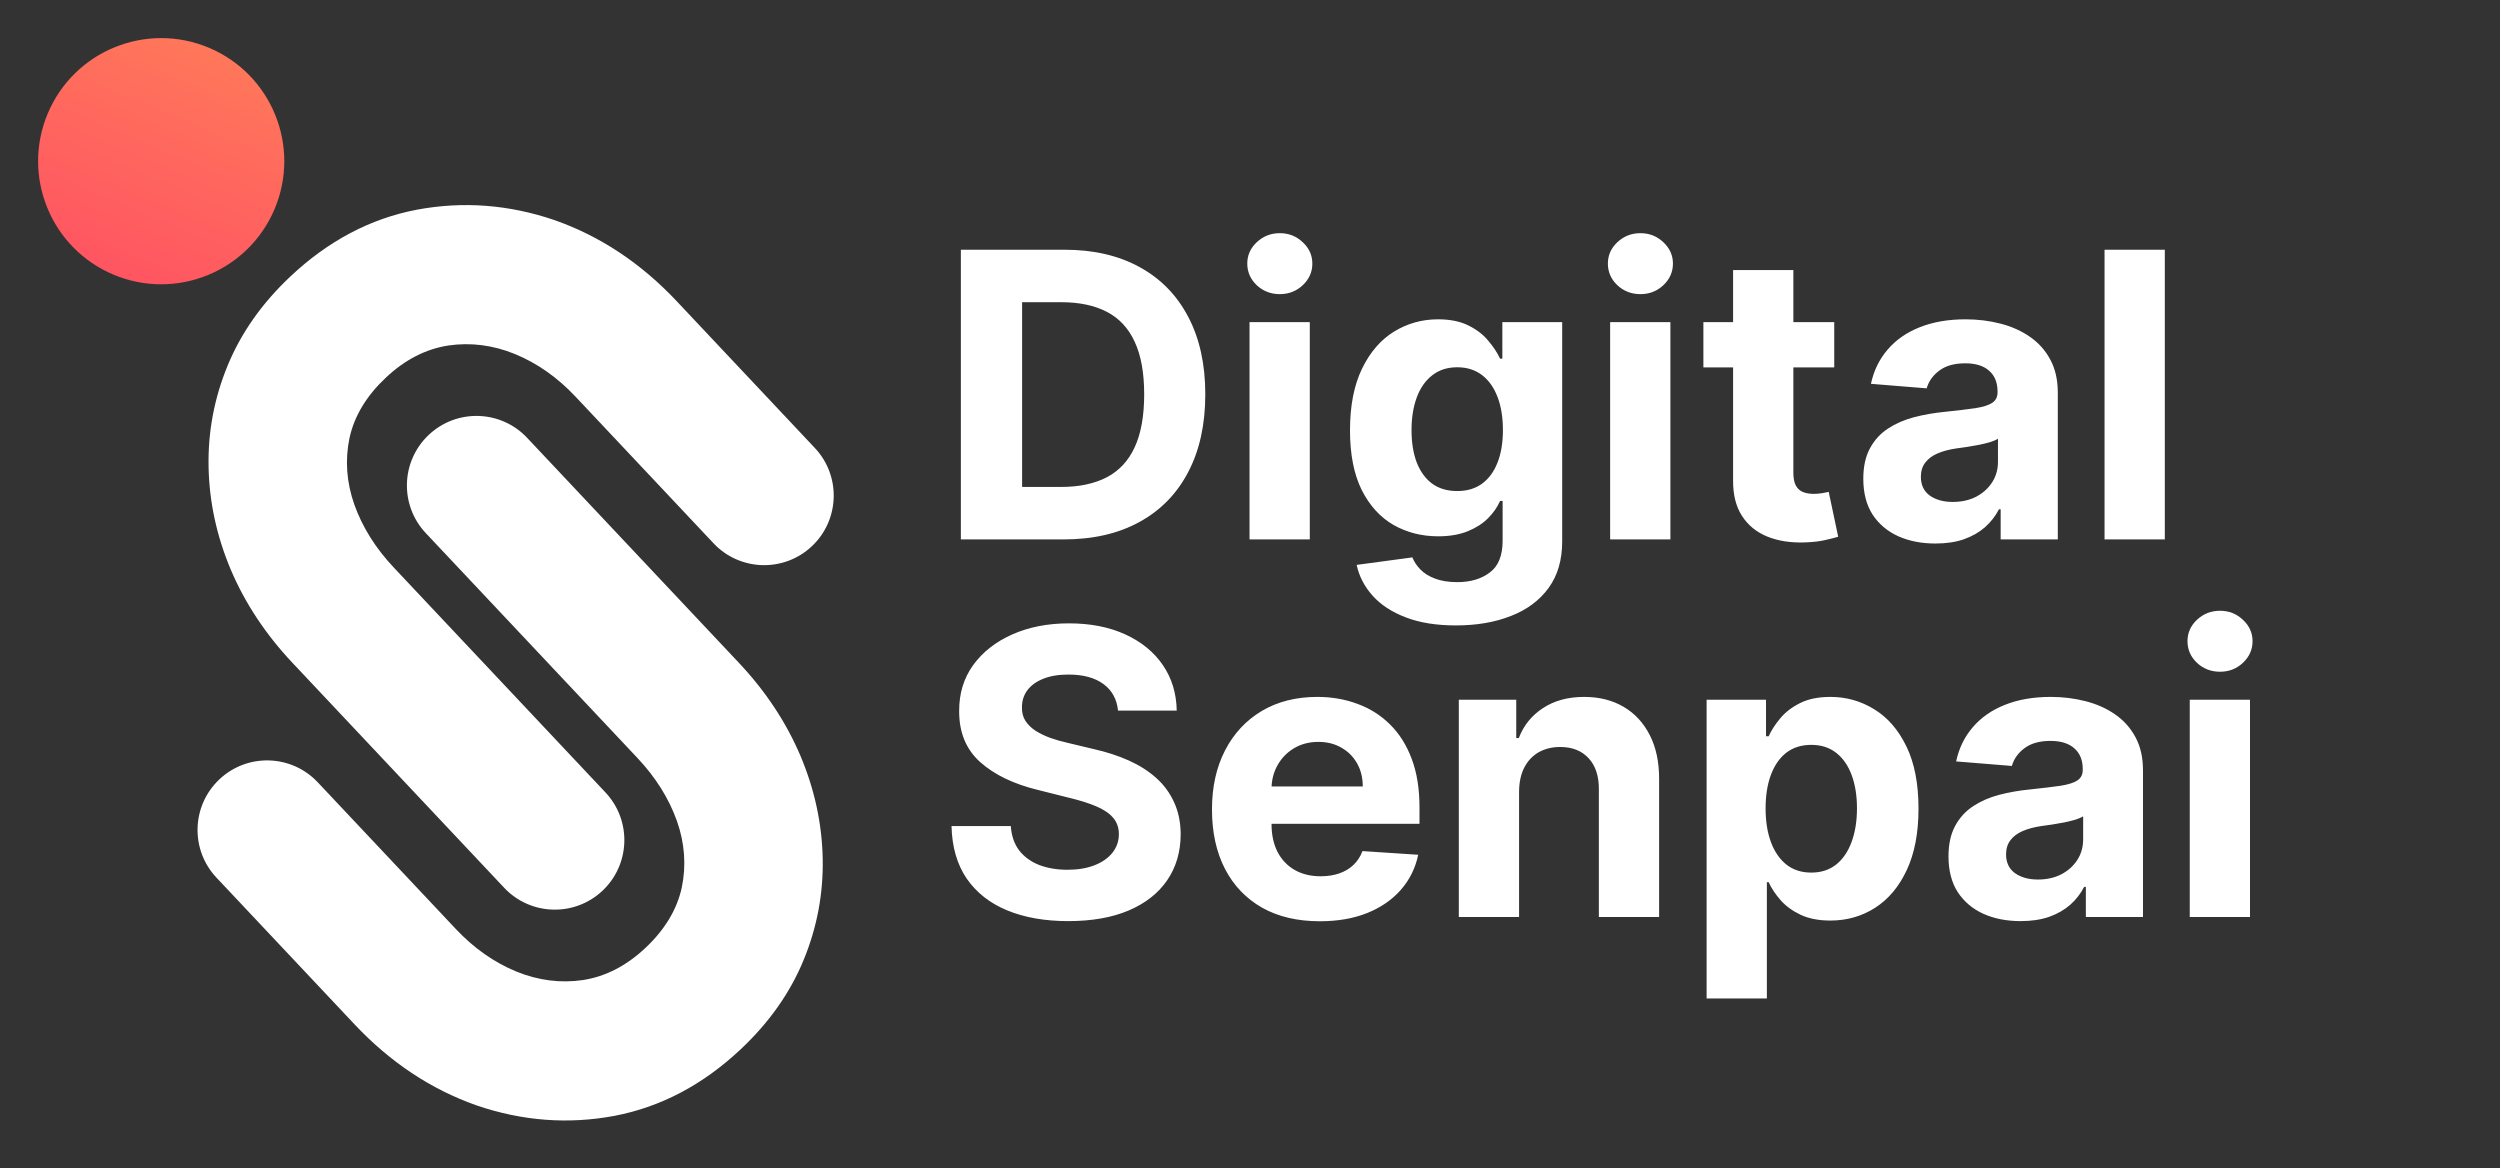 <svg width="1205" height="563" viewBox="0 0 1205 563" fill="none" xmlns="http://www.w3.org/2000/svg">
<rect x="0" y="0" width="1205" height="563" fill="#333333" stroke="none"/>
<g clip-path="url(#clip0_121_18)">
<path d="M357.082 505.688C338.855 522.844 318.556 533.56 296.187 537.837C273.926 542.011 251.789 540.34 229.776 532.822C207.77 525.093 188.138 512.061 170.88 493.725L104.329 423.017C91.639 409.535 92.282 388.318 105.764 375.629V375.629C119.246 362.939 140.463 363.582 153.152 377.064L219.703 447.772C228.383 456.994 238.085 463.823 248.807 468.259C259.427 472.586 270.136 473.964 280.935 472.394C291.842 470.721 301.907 465.545 311.129 456.865C320.46 448.083 326.287 438.404 328.61 427.829C330.83 417.145 330.048 406.423 326.264 395.662C322.377 384.793 316.042 374.694 307.26 365.363L205.244 256.975C192.554 243.493 193.197 222.276 206.679 209.587V209.587C220.161 196.897 241.378 197.54 254.067 211.022L356.083 319.41C369.052 333.189 378.98 348.193 385.867 364.423C392.651 380.545 396.21 397.043 396.542 413.917C396.874 430.792 393.798 447.089 387.314 462.809C380.83 478.528 370.753 492.822 357.082 505.688Z" fill="white"/>
<circle cx="77.699" cy="77.699" r="59.321" transform="rotate(-157.153 77.699 77.699)" fill="url(#paint0_linear_121_18)"/>
<path d="M139.989 133.234C158.216 116.078 178.515 105.362 200.884 101.085C223.145 96.911 245.282 98.582 267.295 106.1C289.301 113.829 308.933 126.861 326.191 145.197L392.742 215.905C405.432 229.387 404.789 250.604 391.307 263.293V263.293C377.825 275.983 356.608 275.34 343.919 261.858L277.368 191.15C268.688 181.928 258.986 175.099 248.264 170.664C237.644 166.337 226.935 164.958 216.136 166.528C205.229 168.201 195.164 173.377 185.942 182.057C176.611 190.839 170.784 200.518 168.461 211.093C166.24 221.777 167.022 232.499 170.807 243.26C174.694 254.129 181.029 264.229 189.811 273.559L291.827 381.947C304.516 395.429 303.874 416.646 290.392 429.335V429.335C276.91 442.025 255.693 441.382 243.004 427.9L140.988 319.512C128.019 305.733 118.091 290.729 111.204 274.499C104.419 258.377 100.861 241.879 100.529 225.005C100.197 208.13 103.273 191.833 109.757 176.113C116.241 160.394 126.318 146.101 139.989 133.234Z" fill="white"/>
<path d="M512.635 260H463.136V120.366H513.044C527.09 120.366 539.18 123.161 549.317 128.752C559.453 134.297 567.248 142.275 572.703 152.684C578.202 163.092 580.952 175.547 580.952 190.047C580.952 204.592 578.202 217.092 572.703 227.546C567.248 238 559.407 246.023 549.18 251.614C538.999 257.205 526.817 260 512.635 260ZM492.658 234.705H511.408C520.135 234.705 527.476 233.16 533.43 230.069C539.43 226.932 543.93 222.092 546.93 215.546C549.976 208.955 551.498 200.456 551.498 190.047C551.498 179.729 549.976 171.297 546.93 164.752C543.93 158.206 539.453 153.388 533.499 150.297C527.544 147.206 520.203 145.661 511.476 145.661H492.658V234.705ZM602.276 260V155.274H631.321V260H602.276ZM616.867 141.775C612.549 141.775 608.844 140.343 605.753 137.479C602.708 134.57 601.185 131.093 601.185 127.048C601.185 123.048 602.708 119.616 605.753 116.752C608.844 113.843 612.549 112.389 616.867 112.389C621.185 112.389 624.866 113.843 627.912 116.752C631.003 119.616 632.548 123.048 632.548 127.048C632.548 131.093 631.003 134.57 627.912 137.479C624.866 140.343 621.185 141.775 616.867 141.775ZM701.769 301.454C692.36 301.454 684.292 300.158 677.564 297.568C670.883 295.022 665.565 291.545 661.61 287.136C657.656 282.727 655.088 277.772 653.906 272.273L680.769 268.659C681.587 270.75 682.883 272.704 684.655 274.522C686.428 276.341 688.769 277.795 691.678 278.886C694.632 280.022 698.223 280.591 702.45 280.591C708.769 280.591 713.973 279.045 718.064 275.954C722.2 272.909 724.268 267.795 724.268 260.614V241.455H723.041C721.768 244.364 719.859 247.114 717.314 249.705C714.768 252.296 711.496 254.409 707.496 256.046C703.496 257.682 698.723 258.5 693.178 258.5C685.314 258.5 678.155 256.682 671.701 253.046C665.292 249.364 660.178 243.75 656.36 236.205C652.588 228.614 650.701 219.023 650.701 207.433C650.701 195.569 652.633 185.66 656.497 177.706C660.36 169.751 665.497 163.797 671.905 159.843C678.36 155.888 685.428 153.911 693.11 153.911C698.973 153.911 703.882 154.911 707.837 156.911C711.791 158.865 714.973 161.32 717.382 164.274C719.837 167.183 721.723 170.047 723.041 172.865H724.132V155.274H752.972V261.023C752.972 269.932 750.791 277.386 746.427 283.386C742.063 289.386 736.018 293.886 728.291 296.886C720.609 299.931 711.768 301.454 701.769 301.454ZM702.382 236.682C707.064 236.682 711.018 235.523 714.246 233.205C717.518 230.841 720.018 227.478 721.746 223.114C723.518 218.705 724.405 213.433 724.405 207.296C724.405 201.16 723.541 195.842 721.814 191.342C720.087 186.797 717.587 183.274 714.314 180.774C711.041 178.274 707.064 177.024 702.382 177.024C697.61 177.024 693.587 178.32 690.314 180.91C687.042 183.456 684.564 187.001 682.883 191.547C681.201 196.092 680.36 201.342 680.36 207.296C680.36 213.342 681.201 218.569 682.883 222.978C684.61 227.341 687.087 230.728 690.314 233.137C693.587 235.5 697.61 236.682 702.382 236.682ZM776.086 260V155.274H805.131V260H776.086ZM790.676 141.775C786.358 141.775 782.654 140.343 779.563 137.479C776.517 134.57 774.995 131.093 774.995 127.048C774.995 123.048 776.517 119.616 779.563 116.752C782.654 113.843 786.358 112.389 790.676 112.389C794.994 112.389 798.676 113.843 801.722 116.752C804.812 119.616 806.358 123.048 806.358 127.048C806.358 131.093 804.812 134.57 801.722 137.479C798.676 140.343 794.994 141.775 790.676 141.775ZM884.101 155.274V177.092H821.034V155.274H884.101ZM835.352 130.184H864.397V227.819C864.397 230.5 864.806 232.591 865.624 234.091C866.442 235.546 867.578 236.569 869.033 237.159C870.533 237.75 872.26 238.046 874.215 238.046C875.578 238.046 876.942 237.932 878.306 237.705C879.669 237.432 880.715 237.228 881.442 237.091L886.01 258.705C884.555 259.159 882.51 259.682 879.874 260.273C877.237 260.909 874.033 261.295 870.26 261.432C863.26 261.705 857.124 260.773 851.851 258.636C846.624 256.5 842.556 253.182 839.647 248.682C836.738 244.182 835.306 238.5 835.352 231.637V130.184ZM932.884 261.977C926.202 261.977 920.248 260.818 915.021 258.5C909.794 256.136 905.657 252.659 902.612 248.068C899.612 243.432 898.112 237.659 898.112 230.75C898.112 224.932 899.18 220.046 901.317 216.092C903.453 212.137 906.362 208.955 910.044 206.546C913.725 204.137 917.907 202.319 922.589 201.092C927.316 199.865 932.271 199.001 937.452 198.501C943.543 197.865 948.452 197.274 952.179 196.728C955.907 196.137 958.611 195.274 960.293 194.137C961.975 193.001 962.816 191.319 962.816 189.092V188.683C962.816 184.365 961.452 181.024 958.725 178.66C956.043 176.297 952.225 175.115 947.27 175.115C942.043 175.115 937.884 176.274 934.793 178.592C931.702 180.865 929.657 183.729 928.657 187.183L901.794 185.001C903.157 178.638 905.839 173.138 909.839 168.501C913.839 163.82 918.998 160.229 925.316 157.729C931.68 155.184 939.043 153.911 947.407 153.911C953.225 153.911 958.793 154.593 964.111 155.956C969.475 157.32 974.224 159.433 978.361 162.297C982.542 165.161 985.838 168.842 988.247 173.342C990.656 177.797 991.861 183.138 991.861 189.365V260H964.316V245.478H963.497C961.816 248.75 959.566 251.636 956.747 254.136C953.929 256.591 950.543 258.523 946.589 259.932C942.634 261.295 938.066 261.977 932.884 261.977ZM941.202 241.932C945.475 241.932 949.248 241.091 952.52 239.409C955.793 237.682 958.361 235.364 960.225 232.455C962.088 229.546 963.02 226.251 963.02 222.569V211.455C962.111 212.046 960.861 212.592 959.27 213.092C957.725 213.546 955.975 213.978 954.02 214.387C952.066 214.751 950.111 215.092 948.157 215.41C946.202 215.683 944.429 215.933 942.839 216.16C939.43 216.66 936.452 217.455 933.907 218.546C931.361 219.637 929.384 221.114 927.975 222.978C926.566 224.796 925.862 227.069 925.862 229.796C925.862 233.75 927.293 236.773 930.157 238.864C933.066 240.909 936.748 241.932 941.202 241.932ZM1043.44 120.366V260H1014.39V120.366H1043.44ZM538.885 342.524C538.339 337.024 535.999 332.752 531.862 329.706C527.726 326.661 522.112 325.138 515.022 325.138C510.204 325.138 506.135 325.82 502.817 327.184C499.499 328.502 496.954 330.343 495.181 332.706C493.454 335.07 492.59 337.752 492.59 340.752C492.499 343.252 493.022 345.433 494.158 347.297C495.34 349.161 496.954 350.774 498.999 352.138C501.045 353.456 503.408 354.615 506.09 355.615C508.772 356.57 511.635 357.388 514.681 358.07L527.226 361.069C533.317 362.433 538.908 364.251 543.998 366.524C549.089 368.797 553.498 371.592 557.226 374.91C560.953 378.228 563.839 382.137 565.884 386.637C567.975 391.137 569.044 396.296 569.089 402.114C569.044 410.66 566.862 418.069 562.544 424.341C558.271 430.568 552.089 435.409 543.998 438.864C535.953 442.273 526.249 443.977 514.885 443.977C503.613 443.977 493.795 442.25 485.431 438.796C477.113 435.341 470.613 430.227 465.932 423.455C461.295 416.637 458.864 408.205 458.636 398.16H487.204C487.522 402.842 488.863 406.751 491.227 409.887C493.636 412.978 496.84 415.319 500.84 416.909C504.885 418.455 509.454 419.228 514.544 419.228C519.544 419.228 523.885 418.5 527.567 417.046C531.294 415.591 534.18 413.569 536.226 410.978C538.271 408.387 539.294 405.41 539.294 402.046C539.294 398.91 538.362 396.273 536.499 394.137C534.68 392.001 531.999 390.183 528.453 388.683C524.953 387.183 520.658 385.819 515.567 384.592L500.363 380.774C488.59 377.91 479.295 373.433 472.477 367.342C465.659 361.251 462.273 353.047 462.318 342.729C462.273 334.274 464.523 326.888 469.068 320.57C473.659 314.252 479.954 309.32 487.954 305.775C495.954 302.23 505.045 300.457 515.226 300.457C525.59 300.457 534.635 302.23 542.362 305.775C550.135 309.32 556.18 314.252 560.498 320.57C564.816 326.888 567.044 334.206 567.18 342.524H538.885ZM636.128 444.045C625.355 444.045 616.083 441.864 608.31 437.5C600.583 433.091 594.628 426.864 590.447 418.819C586.265 410.728 584.174 401.16 584.174 390.114C584.174 379.342 586.265 369.888 590.447 361.751C594.628 353.615 600.515 347.274 608.105 342.729C615.742 338.184 624.696 335.911 634.969 335.911C641.878 335.911 648.309 337.024 654.264 339.252C660.264 341.433 665.491 344.729 669.945 349.138C674.445 353.547 677.945 359.092 680.445 365.774C682.945 372.41 684.195 380.183 684.195 389.092V397.069H595.765V379.069H656.855C656.855 374.887 655.946 371.183 654.127 367.956C652.309 364.729 649.787 362.206 646.559 360.388C643.378 358.524 639.673 357.592 635.446 357.592C631.037 357.592 627.128 358.615 623.719 360.66C620.355 362.66 617.719 365.365 615.81 368.774C613.901 372.137 612.923 375.887 612.878 380.024V397.137C612.878 402.319 613.833 406.796 615.742 410.569C617.696 414.341 620.446 417.25 623.991 419.296C627.537 421.341 631.741 422.364 636.605 422.364C639.832 422.364 642.787 421.909 645.468 421C648.15 420.091 650.446 418.728 652.355 416.909C654.264 415.091 655.718 412.864 656.718 410.228L683.581 412C682.218 418.455 679.422 424.091 675.195 428.909C671.013 433.682 665.604 437.409 658.968 440.091C652.377 442.727 644.764 444.045 636.128 444.045ZM732.194 381.456V442H703.149V337.274H730.831V355.751H732.058C734.376 349.661 738.262 344.842 743.717 341.297C749.171 337.706 755.785 335.911 763.557 335.911C770.83 335.911 777.171 337.502 782.58 340.683C787.989 343.865 792.193 348.411 795.193 354.32C798.193 360.183 799.693 367.183 799.693 375.319V442H770.648V380.501C770.694 374.092 769.057 369.092 765.739 365.501C762.421 361.865 757.853 360.047 752.035 360.047C748.126 360.047 744.671 360.888 741.671 362.569C738.717 364.251 736.399 366.706 734.717 369.933C733.081 373.115 732.24 376.956 732.194 381.456ZM822.585 481.272V337.274H851.221V354.865H852.516C853.789 352.047 855.63 349.183 858.039 346.274C860.493 343.32 863.675 340.865 867.584 338.911C871.539 336.911 876.448 335.911 882.311 335.911C889.947 335.911 896.993 337.911 903.447 341.911C909.902 345.865 915.061 351.842 918.924 359.842C922.788 367.797 924.72 377.774 924.72 389.774C924.72 401.455 922.833 411.319 919.061 419.364C915.333 427.364 910.243 433.432 903.788 437.568C897.379 441.659 890.197 443.705 882.243 443.705C876.607 443.705 871.811 442.773 867.857 440.909C863.948 439.046 860.743 436.705 858.243 433.886C855.743 431.023 853.834 428.137 852.516 425.228H851.63V481.272H822.585ZM851.016 389.637C851.016 395.864 851.88 401.296 853.607 405.932C855.334 410.569 857.834 414.182 861.107 416.773C864.38 419.319 868.357 420.591 873.039 420.591C877.766 420.591 881.766 419.296 885.038 416.705C888.311 414.069 890.788 410.432 892.47 405.796C894.197 401.114 895.061 395.728 895.061 389.637C895.061 383.592 894.22 378.274 892.538 373.683C890.856 369.092 888.379 365.501 885.107 362.91C881.834 360.32 877.811 359.024 873.039 359.024C868.311 359.024 864.311 360.274 861.039 362.774C857.812 365.274 855.334 368.819 853.607 373.41C851.88 378.001 851.016 383.41 851.016 389.637ZM973.946 443.977C967.264 443.977 961.31 442.818 956.083 440.5C950.855 438.136 946.719 434.659 943.674 430.068C940.674 425.432 939.174 419.659 939.174 412.75C939.174 406.932 940.242 402.046 942.378 398.092C944.515 394.137 947.424 390.955 951.105 388.546C954.787 386.137 958.969 384.319 963.651 383.092C968.378 381.865 973.332 381.001 978.514 380.501C984.605 379.865 989.514 379.274 993.241 378.728C996.968 378.137 999.673 377.274 1001.35 376.137C1003.04 375.001 1003.88 373.319 1003.88 371.092V370.683C1003.88 366.365 1002.51 363.024 999.787 360.66C997.105 358.297 993.287 357.115 988.332 357.115C983.105 357.115 978.946 358.274 975.855 360.592C972.764 362.865 970.719 365.729 969.719 369.183L942.856 367.001C944.219 360.638 946.901 355.138 950.901 350.501C954.901 345.82 960.06 342.229 966.378 339.729C972.742 337.184 980.105 335.911 988.469 335.911C994.287 335.911 999.855 336.593 1005.17 337.956C1010.54 339.32 1015.29 341.433 1019.42 344.297C1023.6 347.161 1026.9 350.842 1029.31 355.342C1031.72 359.797 1032.92 365.138 1032.92 371.365V442H1005.38V427.478H1004.56C1002.88 430.75 1000.63 433.636 997.809 436.136C994.991 438.591 991.605 440.523 987.65 441.932C983.696 443.295 979.128 443.977 973.946 443.977ZM982.264 423.932C986.537 423.932 990.309 423.091 993.582 421.409C996.855 419.682 999.423 417.364 1001.29 414.455C1003.15 411.546 1004.08 408.251 1004.08 404.569V393.455C1003.17 394.046 1001.92 394.592 1000.33 395.092C998.787 395.546 997.037 395.978 995.082 396.387C993.128 396.751 991.173 397.092 989.219 397.41C987.264 397.683 985.491 397.933 983.9 398.16C980.491 398.66 977.514 399.455 974.969 400.546C972.423 401.637 970.446 403.114 969.037 404.978C967.628 406.796 966.923 409.069 966.923 411.796C966.923 415.75 968.355 418.773 971.219 420.864C974.128 422.909 977.81 423.932 982.264 423.932ZM1055.46 442V337.274H1084.5V442H1055.46ZM1070.05 323.775C1065.73 323.775 1062.02 322.343 1058.93 319.479C1055.89 316.57 1054.37 313.093 1054.37 309.048C1054.37 305.048 1055.89 301.616 1058.93 298.752C1062.02 295.843 1065.73 294.389 1070.05 294.389C1074.36 294.389 1078.05 295.843 1081.09 298.752C1084.18 301.616 1085.73 305.048 1085.73 309.048C1085.73 313.093 1084.18 316.57 1081.09 319.479C1078.05 322.343 1074.36 323.775 1070.05 323.775Z" fill="white"/>
</g>
<defs>
<linearGradient id="paint0_linear_121_18" x1="77.699" y1="18.378" x2="77.699" y2="137.019" gradientUnits="userSpaceOnUse">
<stop stop-color="#FF5562"/>
<stop offset="1" stop-color="#FF775A"/>
</linearGradient>
<clipPath id="clip0_121_18">
<rect width="1205" height="563" fill="white"/>
</clipPath>
</defs>
</svg>
